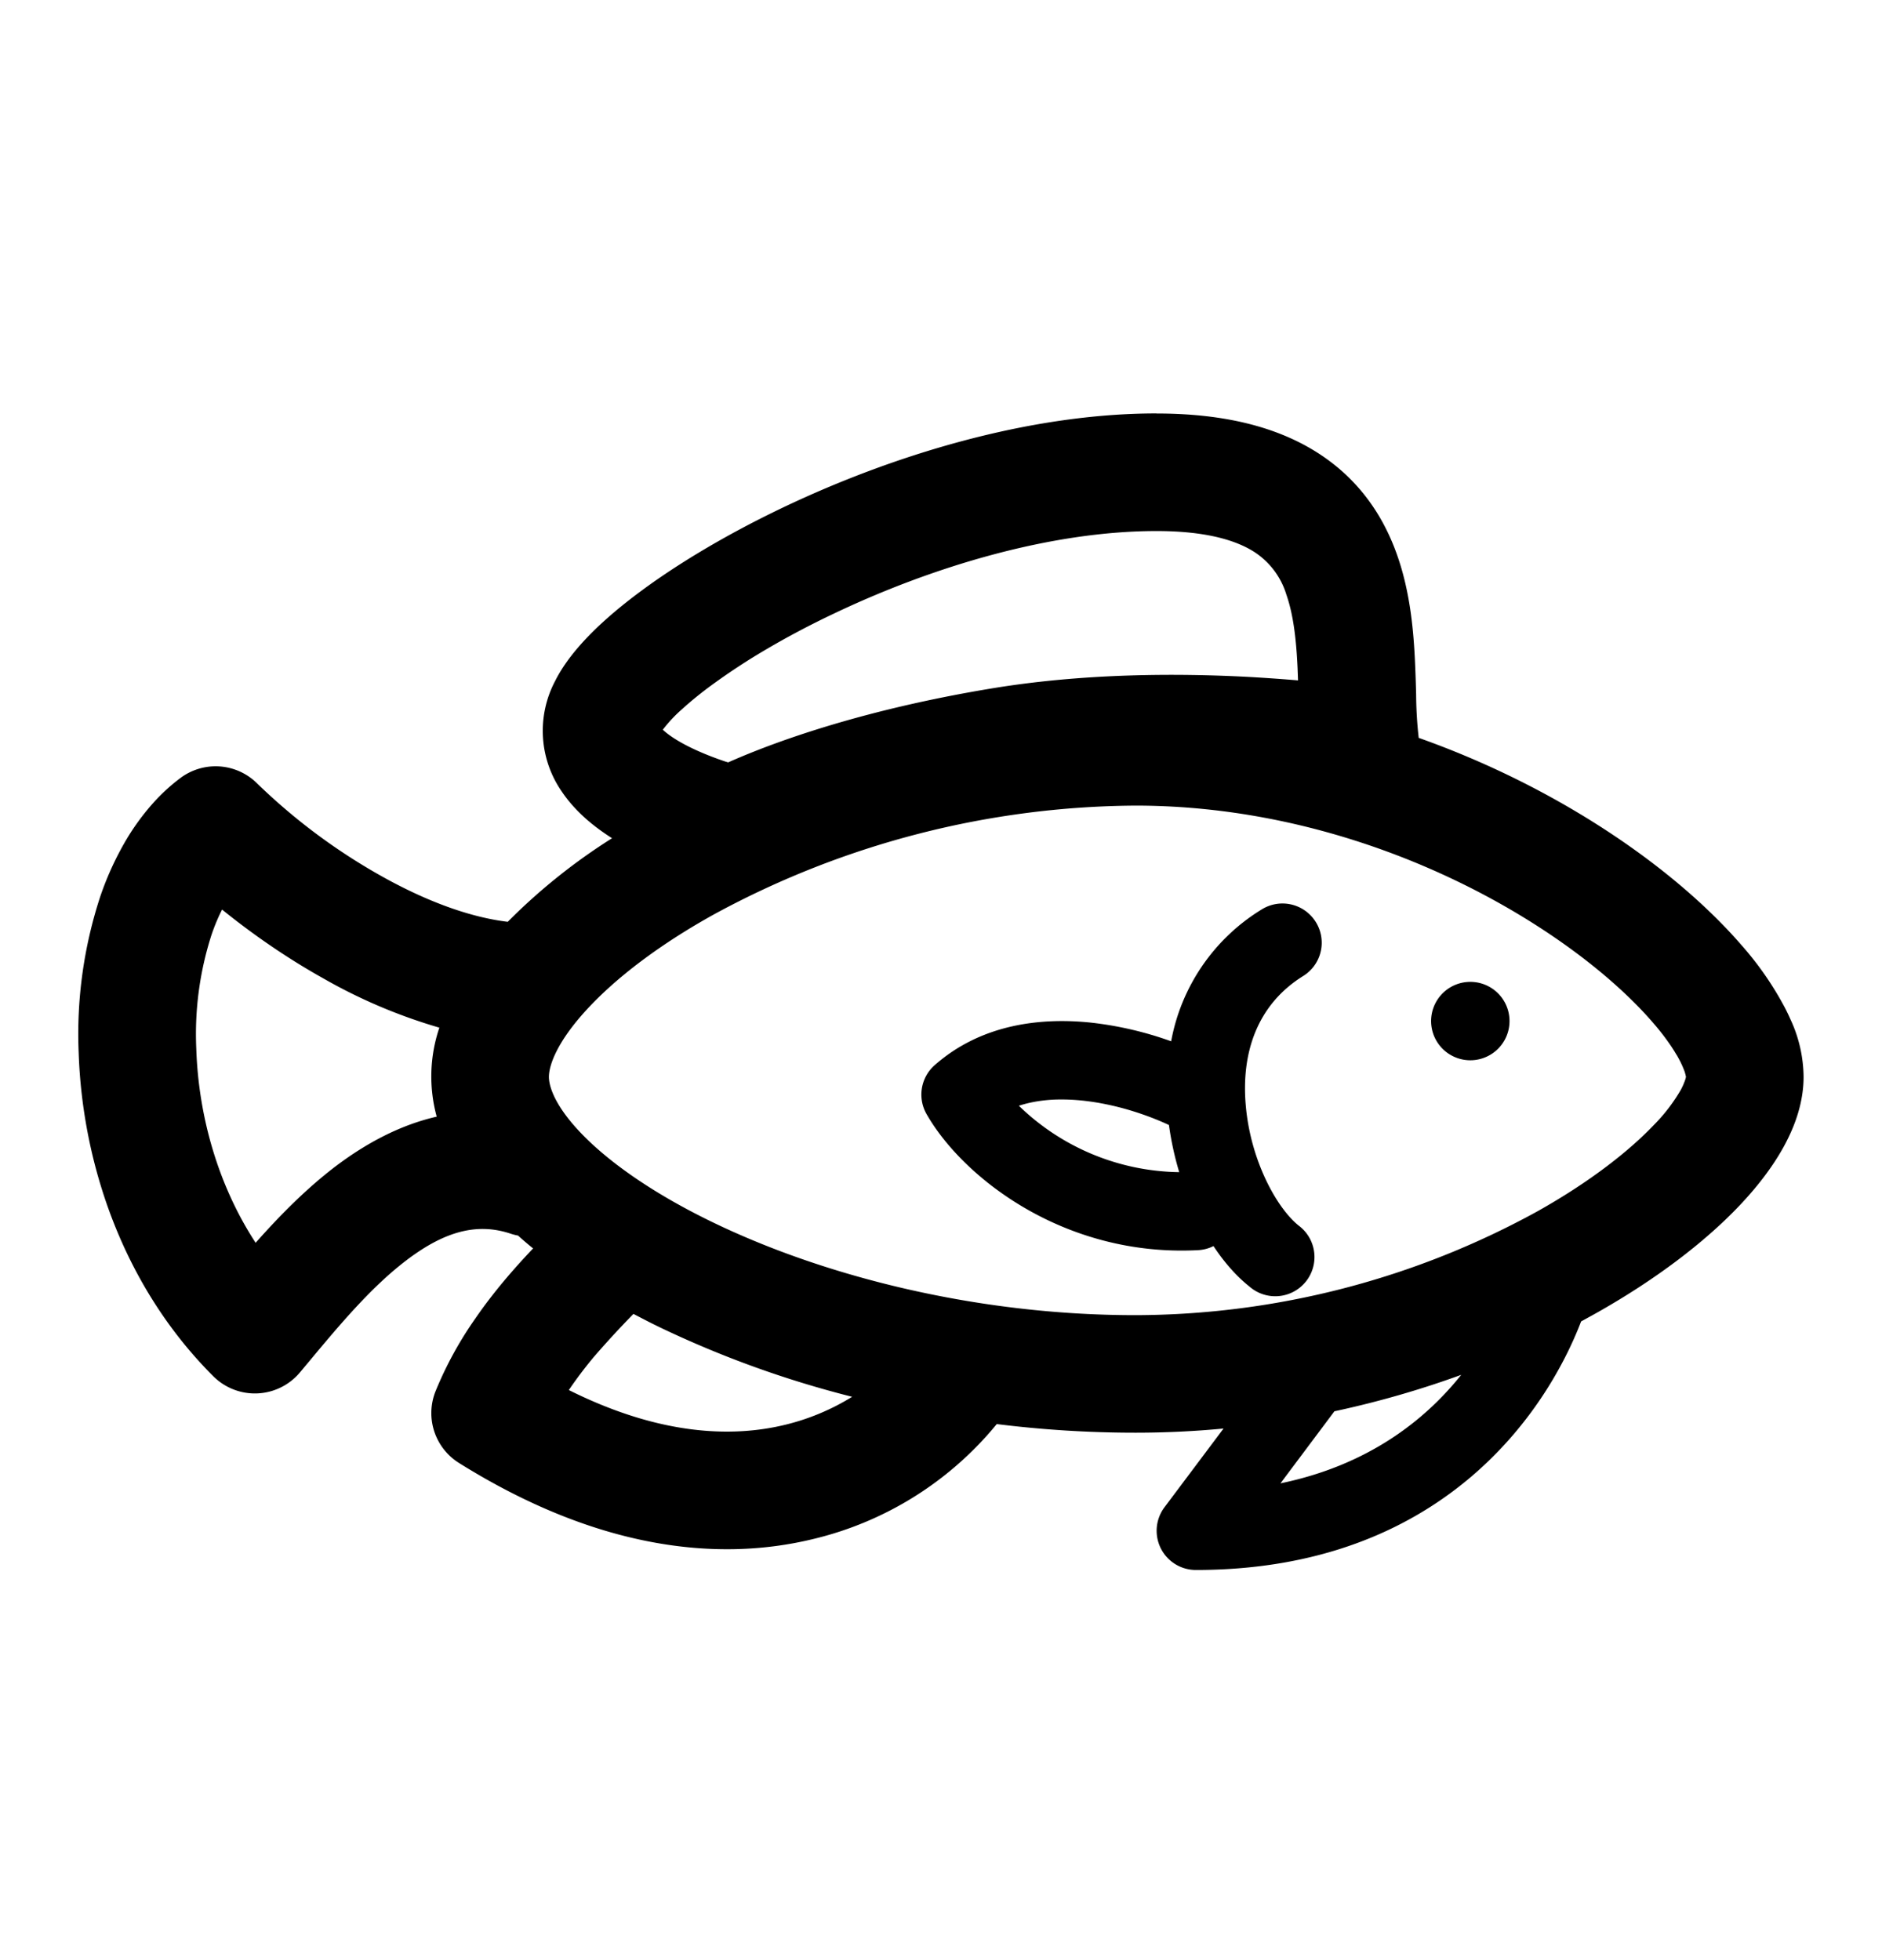 <svg viewBox="0 0 24 25" xmlns="http://www.w3.org/2000/svg">
  <path fill-rule="evenodd" clip-rule="evenodd" d="M16.754 12.325a.499.499 0 0 0 .025-.566.5.5 0 0 0-.689-.16 2.499 2.499 0 0 0-1.155 1.682 4.482 4.482 0 0 0-1.03-.239c-.632-.065-1.39.018-1.985.543a.5.5 0 0 0-.105.623c.46.808 1.754 1.825 3.46 1.737a.499.499 0 0 0 .2-.052c.137.208.294.386.463.52a.5.5 0 1 0 .625-.78c-.283-.226-.615-.833-.676-1.529-.06-.667.138-1.286.732-1.656a.502.502 0 0 0 .135-.123zm-2.347 1.835c.19.057.363.124.5.189.028.203.072.406.131.601a2.99 2.99 0 0 1-2.045-.847c.145-.047.303-.073.47-.079.11-.003.222.001.339.013.21.022.417.067.605.123z"/>
  <path d="M18.75 13.523a.5.5 0 1 0 0-1 .5.5 0 0 0 0 1z"/>
  <path fill-rule="evenodd" clip-rule="evenodd" d="M14.749 5.273c-1.649 0-3.387.544-4.76 1.198-.692.33-1.312.697-1.802 1.058-.461.34-.9.74-1.109 1.159a1.36 1.36 0 0 0 .089 1.412c.092.136.203.254.32.356.104.09.213.168.318.235a7.537 7.537 0 0 0-1.33 1.066c-.501-.06-1.064-.275-1.62-.588A7.616 7.616 0 0 1 3.28 9.993a.75.75 0 0 0-.982-.068c-.125.094-.24.2-.344.316a3.015 3.015 0 0 0-.372.518 3.912 3.912 0 0 0-.304.677 5.624 5.624 0 0 0-.275 1.987c.046 1.399.555 2.97 1.717 4.13a.75.75 0 0 0 1.106-.05l.09-.108.002-.002c.408-.49.82-.985 1.282-1.332.476-.357.886-.469 1.313-.326.03.01.062.018.094.024.061.056.125.11.191.164-.24.253-.5.55-.734.89a4.72 4.72 0 0 0-.51.932.75.75 0 0 0 .299.914c1.745 1.091 3.284 1.273 4.526.968a4.32 4.32 0 0 0 2.332-1.464c.577.072 1.169.11 1.768.11.381 0 .756-.018 1.124-.053l-.753 1.004a.5.5 0 0 0 .4.8c3.13 0 4.467-2.008 4.913-3.17l.178-.098c.752-.422 1.386-.9 1.842-1.38.424-.448.817-1.025.817-1.642a1.768 1.768 0 0 0-.166-.73 2.578 2.578 0 0 0-.075-.156 4.103 4.103 0 0 0-.553-.796c-.45-.519-1.077-1.051-1.83-1.53-.66-.42-1.43-.808-2.284-1.111a5.158 5.158 0 0 1-.033-.552c-.003-.12-.007-.253-.014-.409-.018-.398-.06-.89-.225-1.361-.17-.49-.478-.97-1.019-1.315-.529-.337-1.21-.5-2.052-.5zm1.58 13.646.688-.919c.568-.122 1.11-.28 1.617-.465-.466.585-1.195 1.155-2.305 1.384zm-5.462-1.104a13.054 13.054 0 0 1-2.44-.88l-.08-.039a8.846 8.846 0 0 1-.142-.072l-.127-.066a12.055 12.055 0 0 0-.507.551 5.341 5.341 0 0 0-.317.42c1.165.582 2.09.608 2.767.441a2.93 2.93 0 0 0 .846-.355zM4.12 12.477a6.8 6.8 0 0 0 1.483.63 1.94 1.94 0 0 0-.034 1.135c-.48.11-.906.347-1.27.619-.385.29-.736.647-1.039.99-.488-.747-.73-1.635-.757-2.477a4.132 4.132 0 0 1 .194-1.45c.041-.121.087-.228.135-.323.372.301.812.61 1.288.876zm5.145-2.76.02.007c.16-.071.384-.164.672-.267.608-.217 1.501-.479 2.668-.673 1.195-.2 2.405-.198 3.305-.15.227.013.437.028.623.044l-.006-.16c-.017-.366-.053-.677-.143-.935a.992.992 0 0 0-.41-.544c-.214-.137-.587-.266-1.245-.266-1.351 0-2.863.456-4.115 1.053-.304.144-.587.294-.844.445a8.21 8.21 0 0 0-.713.466 4.672 4.672 0 0 0-.375.304 1.855 1.855 0 0 0-.25.266c.048.045.132.109.267.182.178.096.38.174.546.229zM7 13.735c0-.144.098-.441.484-.86.368-.4.924-.828 1.634-1.22a11.39 11.39 0 0 1 5.36-1.38c1.98 0 3.784.681 5.093 1.514.654.416 1.164.857 1.501 1.246.105.12.188.231.253.33l.025.039.024.04c.014.021.026.043.037.064l.014.026a1.316 1.316 0 0 1 .06.139l.004.015a.396.396 0 0 1 .008.031l.003.015-.002.01-.003.014a.863.863 0 0 1-.061.143 2.216 2.216 0 0 1-.339.443c-.33.347-.834.738-1.488 1.105a10.69 10.69 0 0 1-5.128 1.325c-2.033 0-3.978-.5-5.397-1.188-.71-.344-1.26-.722-1.62-1.08-.375-.373-.462-.64-.462-.771z"/>
</svg>
